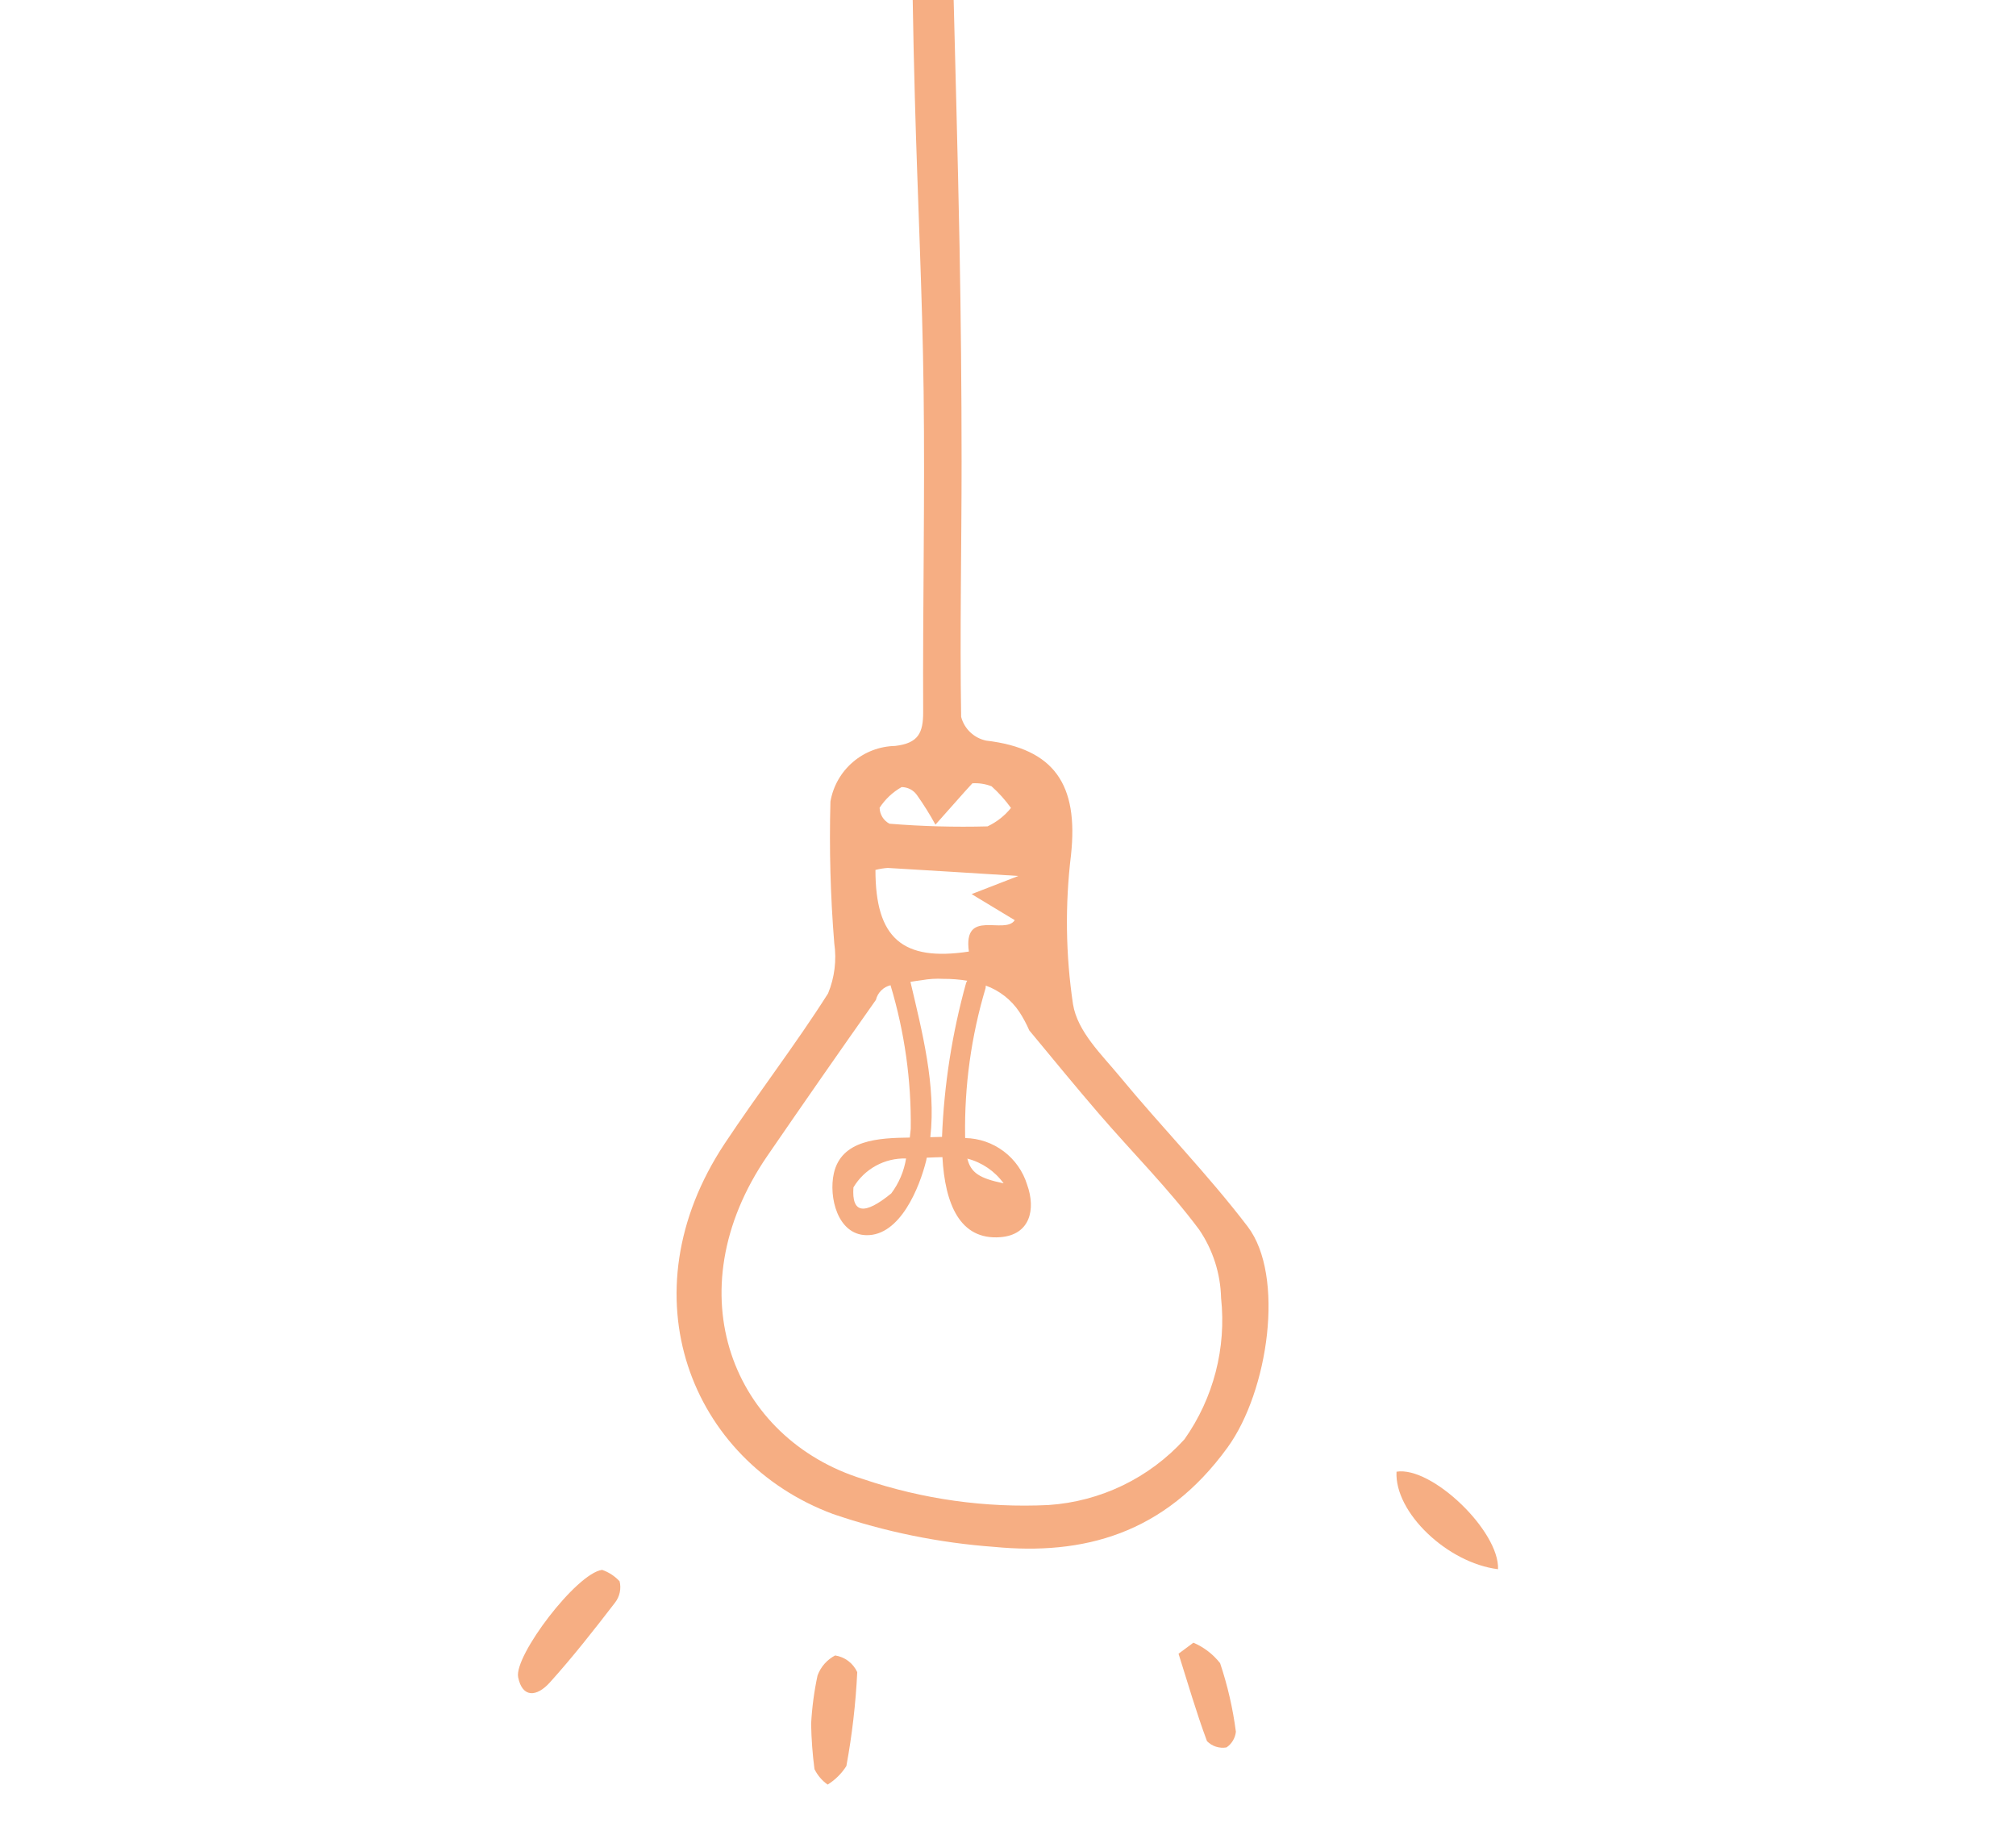 <svg width="100" height="91" viewBox="0 0 100 91" fill="none" xmlns="http://www.w3.org/2000/svg">
<path d="M61.889 60.828C59.913 58.237 57.627 55.906 55.553 53.394C54.645 52.294 53.453 51.171 53.225 49.806C52.859 47.353 52.826 44.861 53.125 42.399C53.502 38.913 52.303 37.126 48.918 36.728C48.623 36.667 48.35 36.524 48.13 36.316C47.911 36.109 47.754 35.844 47.676 35.552C47.607 31.349 47.699 27.12 47.698 22.905C47.697 19.346 47.663 15.791 47.597 12.241C47.51 7.637 47.378 3.04 47.265 -1.56L47.433 -1.592C47.419 -2.854 47.332 -4.115 47.172 -5.367C46.916 -5.835 46.539 -6.226 46.081 -6.5C45.701 -6.039 45.418 -5.507 45.248 -4.935C45.226 -1.672 45.292 1.581 45.379 4.828C45.509 9.697 45.754 14.549 45.815 19.428C45.881 24.707 45.768 30.014 45.792 35.3C45.796 36.352 45.55 36.857 44.401 36.992C43.629 37.008 42.887 37.292 42.302 37.795C41.716 38.298 41.324 38.989 41.192 39.75C41.129 42.092 41.192 44.437 41.382 46.772C41.505 47.616 41.399 48.477 41.075 49.265C39.467 51.802 37.612 54.199 35.949 56.708C30.967 64.221 34.271 72.454 41.309 75.079C43.893 75.963 46.58 76.512 49.303 76.711C53.695 77.135 57.751 76.109 60.889 71.784C62.924 68.98 63.74 63.255 61.889 60.828ZM43.631 40.058C43.908 39.633 44.283 39.281 44.724 39.032C44.872 39.033 45.017 39.069 45.149 39.136C45.28 39.204 45.393 39.302 45.479 39.422C45.815 39.895 46.123 40.387 46.401 40.896C46.888 40.347 47.376 39.798 47.864 39.249C47.98 39.119 48.099 38.992 48.233 38.845C48.557 38.825 48.882 38.875 49.184 38.993C49.543 39.315 49.866 39.675 50.148 40.067C49.835 40.456 49.437 40.769 48.984 40.981C47.362 41.024 45.739 40.98 44.122 40.849C43.977 40.773 43.855 40.659 43.769 40.52C43.683 40.381 43.635 40.221 43.631 40.058L43.631 40.058ZM44.034 43.042C46.177 43.168 48.318 43.303 50.515 43.44C49.681 43.763 48.938 44.052 48.195 44.34C48.889 44.759 49.584 45.179 50.335 45.633C49.841 46.384 47.757 45.022 48.06 47.189C44.768 47.689 43.423 46.531 43.425 43.141C43.625 43.09 43.828 43.056 44.034 43.042V43.042ZM46.727 56.38C46.537 56.382 46.343 56.387 46.147 56.394C46.438 53.838 45.736 51.138 45.161 48.691C45.354 48.664 45.534 48.628 45.732 48.607C46.084 48.544 46.442 48.523 46.798 48.543C47.194 48.541 47.589 48.572 47.979 48.636C47.955 48.67 47.935 48.707 47.921 48.747C47.229 51.236 46.829 53.798 46.727 56.38L46.727 56.38ZM58.754 71.376C57.013 73.294 54.596 74.463 52.011 74.636C48.89 74.788 45.768 74.351 42.808 73.348C36.361 71.36 33.404 64.108 38.066 57.317C39.843 54.729 41.637 52.152 43.448 49.586C43.491 49.409 43.581 49.247 43.71 49.119C43.839 48.991 44 48.9 44.177 48.858C44.178 48.865 44.176 48.87 44.178 48.877C44.87 51.179 45.207 53.574 45.176 55.978C45.166 56.102 45.15 56.252 45.129 56.413C43.591 56.432 41.733 56.516 41.36 58.193C41.101 59.357 41.541 61.218 42.964 61.254C44.654 61.297 45.615 58.873 45.942 57.556C45.954 57.508 45.958 57.459 45.969 57.411C46.228 57.402 46.488 57.386 46.747 57.384C46.875 59.7 47.608 61.511 49.622 61.353C51.099 61.238 51.387 59.973 50.949 58.752C50.746 58.092 50.34 57.512 49.788 57.097C49.236 56.681 48.568 56.45 47.877 56.437C47.876 56.404 47.874 56.377 47.873 56.343C47.833 53.862 48.175 51.39 48.885 49.013C48.895 48.968 48.899 48.922 48.896 48.876C49.575 49.122 50.158 49.577 50.56 50.177C50.751 50.469 50.916 50.778 51.055 51.098C52.31 52.614 53.397 53.938 54.505 55.225C56.16 57.148 57.966 58.945 59.482 60.979C60.164 61.98 60.541 63.157 60.569 64.367C60.838 66.846 60.193 69.339 58.754 71.376ZM44.944 57.451C44.843 58.079 44.591 58.674 44.209 59.183C42.867 60.279 42.241 60.179 42.333 58.884C42.601 58.434 42.985 58.064 43.444 57.812C43.903 57.56 44.421 57.436 44.944 57.451ZM47.984 57.457C48.708 57.645 49.344 58.078 49.783 58.683C48.59 58.437 48.154 58.159 47.984 57.457L47.984 57.457Z" fill="#F6AE83"/>
<path d="M29.866 77.852C30.198 77.966 30.496 78.161 30.734 78.419C30.778 78.598 30.781 78.786 30.743 78.967C30.705 79.148 30.628 79.318 30.516 79.465C29.475 80.819 28.417 82.168 27.273 83.437C26.621 84.16 25.911 84.208 25.702 83.178C25.487 82.119 28.592 78.02 29.866 77.852Z" fill="#F6AE83"/>
<path d="M69.272 72.983C71.02 72.701 74.382 75.93 74.307 77.819C71.783 77.506 69.164 74.992 69.272 72.983Z" fill="#F6AE83"/>
<path d="M40.234 85.49C40.277 84.683 40.383 83.88 40.553 83.089C40.71 82.661 41.021 82.307 41.425 82.096C41.662 82.132 41.887 82.226 42.078 82.371C42.269 82.515 42.422 82.705 42.522 82.923C42.447 84.485 42.267 86.041 41.983 87.579C41.747 87.952 41.429 88.267 41.054 88.5C40.776 88.304 40.551 88.04 40.401 87.734C40.303 86.99 40.248 86.241 40.234 85.49Z" fill="#F6AE83"/>
<path d="M59.197 81.463C59.717 81.685 60.172 82.035 60.521 82.479C60.892 83.585 61.154 84.724 61.304 85.88C61.287 86.036 61.237 86.186 61.156 86.32C61.076 86.455 60.967 86.57 60.837 86.658C60.663 86.688 60.484 86.675 60.315 86.62C60.147 86.566 59.994 86.471 59.87 86.345C59.342 84.928 58.918 83.46 58.459 82.01L59.197 81.463Z" fill="#F6AE83"/>
</svg>
